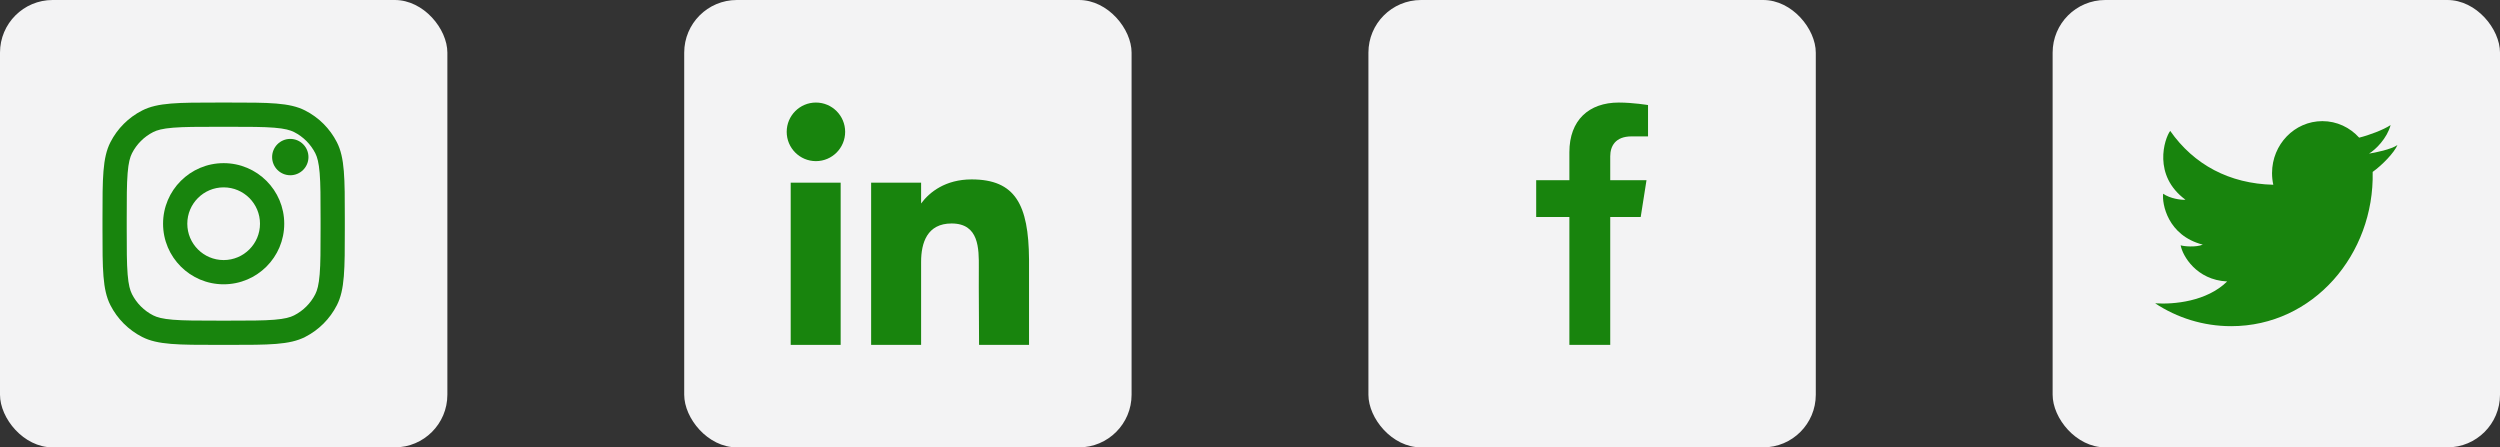 <svg width="190" height="34" viewBox="0 0 190 34" fill="none" xmlns="http://www.w3.org/2000/svg">
<rect x="0" y="0" width="190" height="34" fill="#333333" stroke="none"/>
<rect x="156" width="34" height="34" rx="4" fill="#F3F3F4"/>
<path d="M169.57 24.789C167.442 24.789 165.459 24.151 163.789 23.051C165.206 23.146 167.708 22.92 169.264 21.391C166.923 21.28 165.868 19.431 165.73 18.641C165.929 18.72 166.877 18.815 167.413 18.593C164.72 17.898 164.307 15.464 164.399 14.721C164.904 15.085 165.761 15.211 166.097 15.18C163.588 13.331 164.491 10.549 164.935 9.948C166.735 12.518 169.433 13.961 172.771 14.041C172.708 13.757 172.675 13.461 172.675 13.157C172.675 10.975 174.387 9.206 176.5 9.206C177.603 9.206 178.598 9.688 179.296 10.461C180.033 10.283 181.143 9.866 181.686 9.506C181.412 10.517 180.561 11.361 180.046 11.674C180.041 11.663 180.05 11.684 180.046 11.674C180.498 11.603 181.722 11.361 182.206 11.023C181.967 11.591 181.064 12.536 180.323 13.065C180.461 19.327 175.81 24.789 169.57 24.789Z" fill="#18840D"/>
<rect x="104" width="34" height="34" rx="4" fill="#F3F3F4"/>
<path d="M124.693 16.494L125.134 13.695H122.378V11.879C122.378 11.114 122.762 10.366 123.996 10.366H125.25V7.984C125.25 7.984 124.113 7.794 123.026 7.794C120.756 7.794 119.273 9.135 119.273 11.562V13.695H116.75V16.494H119.273V26.211H122.378V16.494H124.693Z" fill="#18840D"/>
<rect x="52" width="34" height="34" rx="4" fill="#F3F3F4"/>
<path d="M64.232 10.02C64.232 11.25 63.237 12.246 62.011 12.246C60.784 12.246 59.789 11.25 59.789 10.02C59.789 8.791 60.784 7.794 62.011 7.794C63.237 7.794 64.232 8.791 64.232 10.02Z" fill="#18840D"/>
<path d="M60.093 13.883H63.89V26.211H60.093V13.883Z" fill="#18840D"/>
<path d="M70.004 13.883H66.206V26.211H70.004C70.004 26.211 70.004 22.33 70.004 19.903C70.004 18.447 70.468 16.984 72.32 16.984C74.413 16.984 74.4 18.89 74.391 20.367C74.378 22.297 74.409 24.267 74.409 26.211H78.206V19.704C78.174 15.55 77.163 13.635 73.839 13.635C71.865 13.635 70.641 14.595 70.004 15.464V13.883Z" fill="#18840D"/>
<rect width="34" height="34" rx="4" fill="#F3F3F4"/>
<path d="M23.443 11.938C23.443 12.701 22.825 13.319 22.062 13.319C21.299 13.319 20.681 12.701 20.681 11.938C20.681 11.175 21.299 10.557 22.062 10.557C22.825 10.557 23.443 11.175 23.443 11.938Z" fill="#18840D"/>
<path fill-rule="evenodd" clip-rule="evenodd" d="M16.997 21.607C19.54 21.607 21.602 19.546 21.602 17.003C21.602 14.46 19.54 12.399 16.997 12.399C14.455 12.399 12.393 14.46 12.393 17.003C12.393 19.546 14.455 21.607 16.997 21.607ZM16.997 19.765C18.523 19.765 19.76 18.529 19.76 17.003C19.76 15.477 18.523 14.24 16.997 14.24C15.472 14.24 14.235 15.477 14.235 17.003C14.235 18.529 15.472 19.765 16.997 19.765Z" fill="#18840D"/>
<path fill-rule="evenodd" clip-rule="evenodd" d="M7.789 16.634C7.789 13.54 7.789 11.993 8.391 10.811C8.921 9.772 9.766 8.926 10.806 8.397C11.988 7.794 13.535 7.794 16.629 7.794H17.366C20.46 7.794 22.007 7.794 23.189 8.397C24.229 8.926 25.074 9.772 25.604 10.811C26.206 11.993 26.206 13.54 26.206 16.634V17.371C26.206 20.465 26.206 22.012 25.604 23.194C25.074 24.234 24.229 25.079 23.189 25.609C22.007 26.211 20.46 26.211 17.366 26.211H16.629C13.535 26.211 11.988 26.211 10.806 25.609C9.766 25.079 8.921 24.234 8.391 23.194C7.789 22.012 7.789 20.465 7.789 17.371V16.634ZM16.629 9.636H17.366C18.943 9.636 20.016 9.638 20.845 9.705C21.652 9.771 22.065 9.891 22.353 10.038C23.046 10.391 23.61 10.954 23.963 11.647C24.109 11.935 24.229 12.348 24.295 13.156C24.363 13.985 24.364 15.057 24.364 16.634V17.371C24.364 18.949 24.363 20.021 24.295 20.85C24.229 21.657 24.109 22.07 23.963 22.358C23.61 23.051 23.046 23.615 22.353 23.968C22.065 24.115 21.652 24.234 20.845 24.3C20.016 24.368 18.943 24.369 17.366 24.369H16.629C15.052 24.369 13.979 24.368 13.15 24.3C12.343 24.234 11.93 24.115 11.642 23.968C10.949 23.615 10.385 23.051 10.032 22.358C9.885 22.07 9.766 21.657 9.7 20.85C9.632 20.021 9.631 18.949 9.631 17.371V16.634C9.631 15.057 9.632 13.985 9.7 13.156C9.766 12.348 9.885 11.935 10.032 11.647C10.385 10.954 10.949 10.391 11.642 10.038C11.93 9.891 12.343 9.771 13.15 9.705C13.979 9.638 15.052 9.636 16.629 9.636Z" fill="#18840D"/>
</svg>

